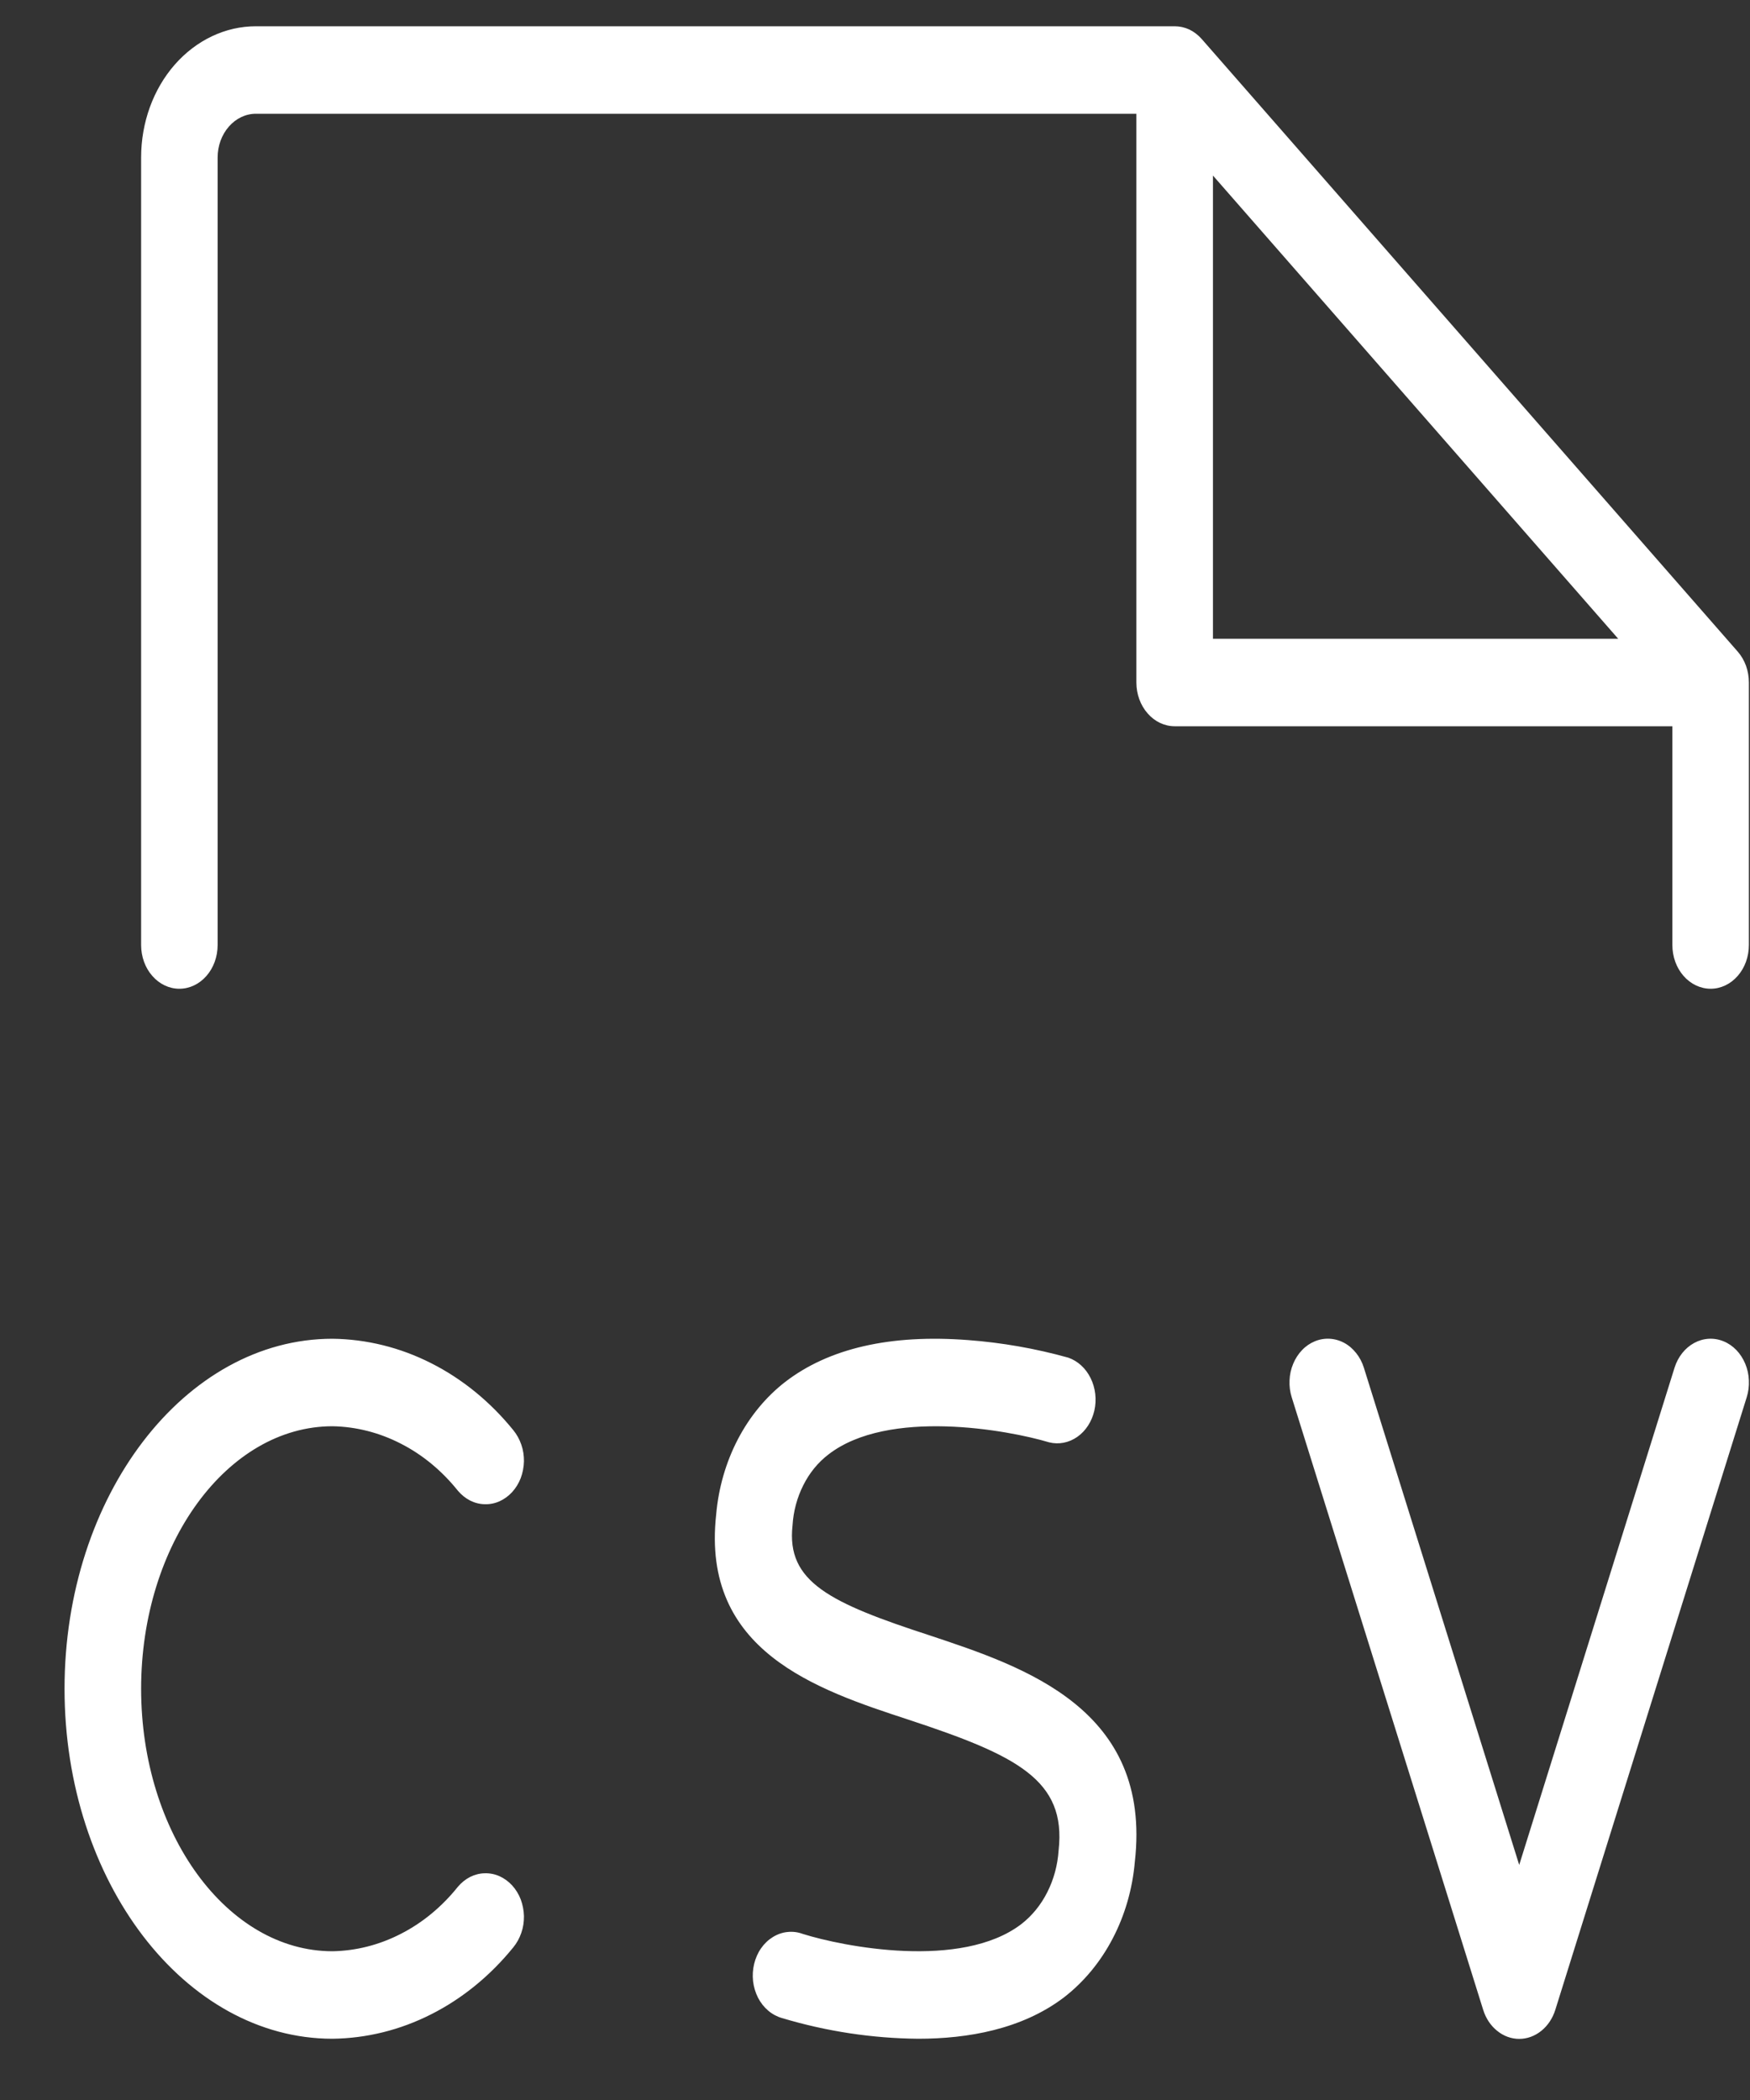<svg width="25" height="30" viewBox="0 0 25 30" fill="none" xmlns="http://www.w3.org/2000/svg">
<rect x="0" y="0" width="25" height="30" fill="#333333" stroke="none"/>
<path d="M2.016 24.125C2.016 26.192 3.246 27.875 4.75 27.875C5.088 27.869 5.421 27.784 5.729 27.625C6.038 27.467 6.314 27.238 6.542 26.953C6.592 26.894 6.652 26.846 6.717 26.813C6.783 26.78 6.854 26.762 6.926 26.761C6.998 26.759 7.069 26.773 7.136 26.803C7.203 26.833 7.264 26.878 7.316 26.934C7.368 26.991 7.41 27.059 7.439 27.134C7.467 27.21 7.483 27.291 7.485 27.373C7.486 27.455 7.474 27.537 7.447 27.613C7.421 27.689 7.382 27.759 7.333 27.819C7.003 28.226 6.603 28.552 6.159 28.776C5.715 29.001 5.236 29.119 4.75 29.125C2.639 29.125 0.922 26.881 0.922 24.125C0.922 21.369 2.639 19.125 4.75 19.125C5.236 19.131 5.715 19.249 6.159 19.474C6.603 19.698 7.003 20.024 7.333 20.431C7.382 20.491 7.421 20.561 7.447 20.637C7.474 20.713 7.486 20.795 7.485 20.877C7.483 20.959 7.467 21.04 7.439 21.116C7.41 21.191 7.368 21.259 7.316 21.316C7.264 21.372 7.203 21.417 7.136 21.447C7.069 21.477 6.998 21.491 6.926 21.489C6.854 21.488 6.783 21.47 6.717 21.437C6.652 21.404 6.592 21.356 6.542 21.297C6.314 21.012 6.038 20.783 5.729 20.625C5.421 20.466 5.088 20.381 4.75 20.375C3.246 20.375 2.016 22.058 2.016 24.125ZM13.294 23.367C11.854 22.898 11.232 22.6 11.322 21.792C11.334 21.59 11.387 21.393 11.476 21.217C11.564 21.041 11.687 20.891 11.835 20.778C12.689 20.117 14.401 20.428 14.988 20.605C15.126 20.639 15.27 20.611 15.391 20.526C15.511 20.442 15.598 20.307 15.634 20.15C15.669 19.994 15.65 19.828 15.58 19.687C15.511 19.546 15.396 19.442 15.261 19.395C14.791 19.264 14.312 19.18 13.829 19.144C12.719 19.059 11.842 19.261 11.218 19.741C10.942 19.955 10.711 20.235 10.54 20.563C10.37 20.89 10.264 21.257 10.231 21.636C10.015 23.587 11.661 24.136 12.985 24.569C14.524 25.077 15.236 25.427 15.123 26.434C15.109 26.645 15.054 26.849 14.961 27.032C14.869 27.215 14.741 27.371 14.588 27.489C13.731 28.141 12.044 27.809 11.467 27.627C11.397 27.601 11.323 27.592 11.25 27.6C11.177 27.607 11.106 27.632 11.041 27.672C10.976 27.712 10.919 27.766 10.873 27.832C10.827 27.897 10.794 27.973 10.774 28.054C10.754 28.135 10.749 28.219 10.758 28.303C10.768 28.386 10.792 28.466 10.829 28.539C10.866 28.611 10.916 28.674 10.975 28.724C11.034 28.774 11.102 28.81 11.173 28.83C11.807 29.02 12.46 29.119 13.116 29.125C13.824 29.125 14.597 28.991 15.197 28.536C15.48 28.318 15.719 28.031 15.894 27.696C16.07 27.361 16.178 26.986 16.212 26.597C16.459 24.413 14.629 23.812 13.294 23.367ZM24.621 19.161C24.484 19.105 24.334 19.114 24.203 19.185C24.072 19.256 23.971 19.383 23.922 19.539L21.703 26.642L19.484 19.539C19.46 19.462 19.423 19.391 19.374 19.33C19.326 19.269 19.268 19.219 19.203 19.184C19.138 19.149 19.067 19.129 18.995 19.125C18.924 19.121 18.852 19.133 18.784 19.161C18.716 19.189 18.654 19.231 18.601 19.287C18.548 19.342 18.505 19.408 18.474 19.483C18.443 19.557 18.425 19.637 18.422 19.72C18.418 19.802 18.429 19.884 18.453 19.961L21.188 28.711C21.226 28.833 21.295 28.938 21.388 29.012C21.48 29.087 21.59 29.127 21.703 29.127C21.816 29.127 21.926 29.087 22.019 29.012C22.111 28.938 22.181 28.833 22.219 28.711L24.953 19.961C24.977 19.884 24.988 19.801 24.984 19.719C24.981 19.637 24.963 19.556 24.932 19.482C24.901 19.408 24.858 19.341 24.805 19.286C24.751 19.231 24.689 19.188 24.621 19.161ZM24.984 9.75V13.5C24.984 13.666 24.927 13.825 24.824 13.942C24.722 14.059 24.582 14.125 24.438 14.125C24.293 14.125 24.153 14.059 24.051 13.942C23.948 13.825 23.891 13.666 23.891 13.5V10.375H16.781C16.636 10.375 16.497 10.309 16.395 10.192C16.292 10.075 16.234 9.916 16.234 9.75V1.625H3.656C3.511 1.625 3.372 1.691 3.27 1.808C3.167 1.925 3.109 2.084 3.109 2.25V13.5C3.109 13.666 3.052 13.825 2.949 13.942C2.847 14.059 2.708 14.125 2.562 14.125C2.417 14.125 2.278 14.059 2.176 13.942C2.073 13.825 2.016 13.666 2.016 13.5V2.25C2.016 1.753 2.188 1.276 2.496 0.924C2.804 0.573 3.221 0.375 3.656 0.375H16.781C16.853 0.375 16.924 0.391 16.991 0.422C17.057 0.454 17.117 0.5 17.168 0.558L24.824 9.308C24.875 9.366 24.915 9.435 24.943 9.511C24.97 9.587 24.984 9.668 24.984 9.75ZM23.117 9.125L17.328 2.508V9.125H23.117Z" fill="white"/>
</svg>
